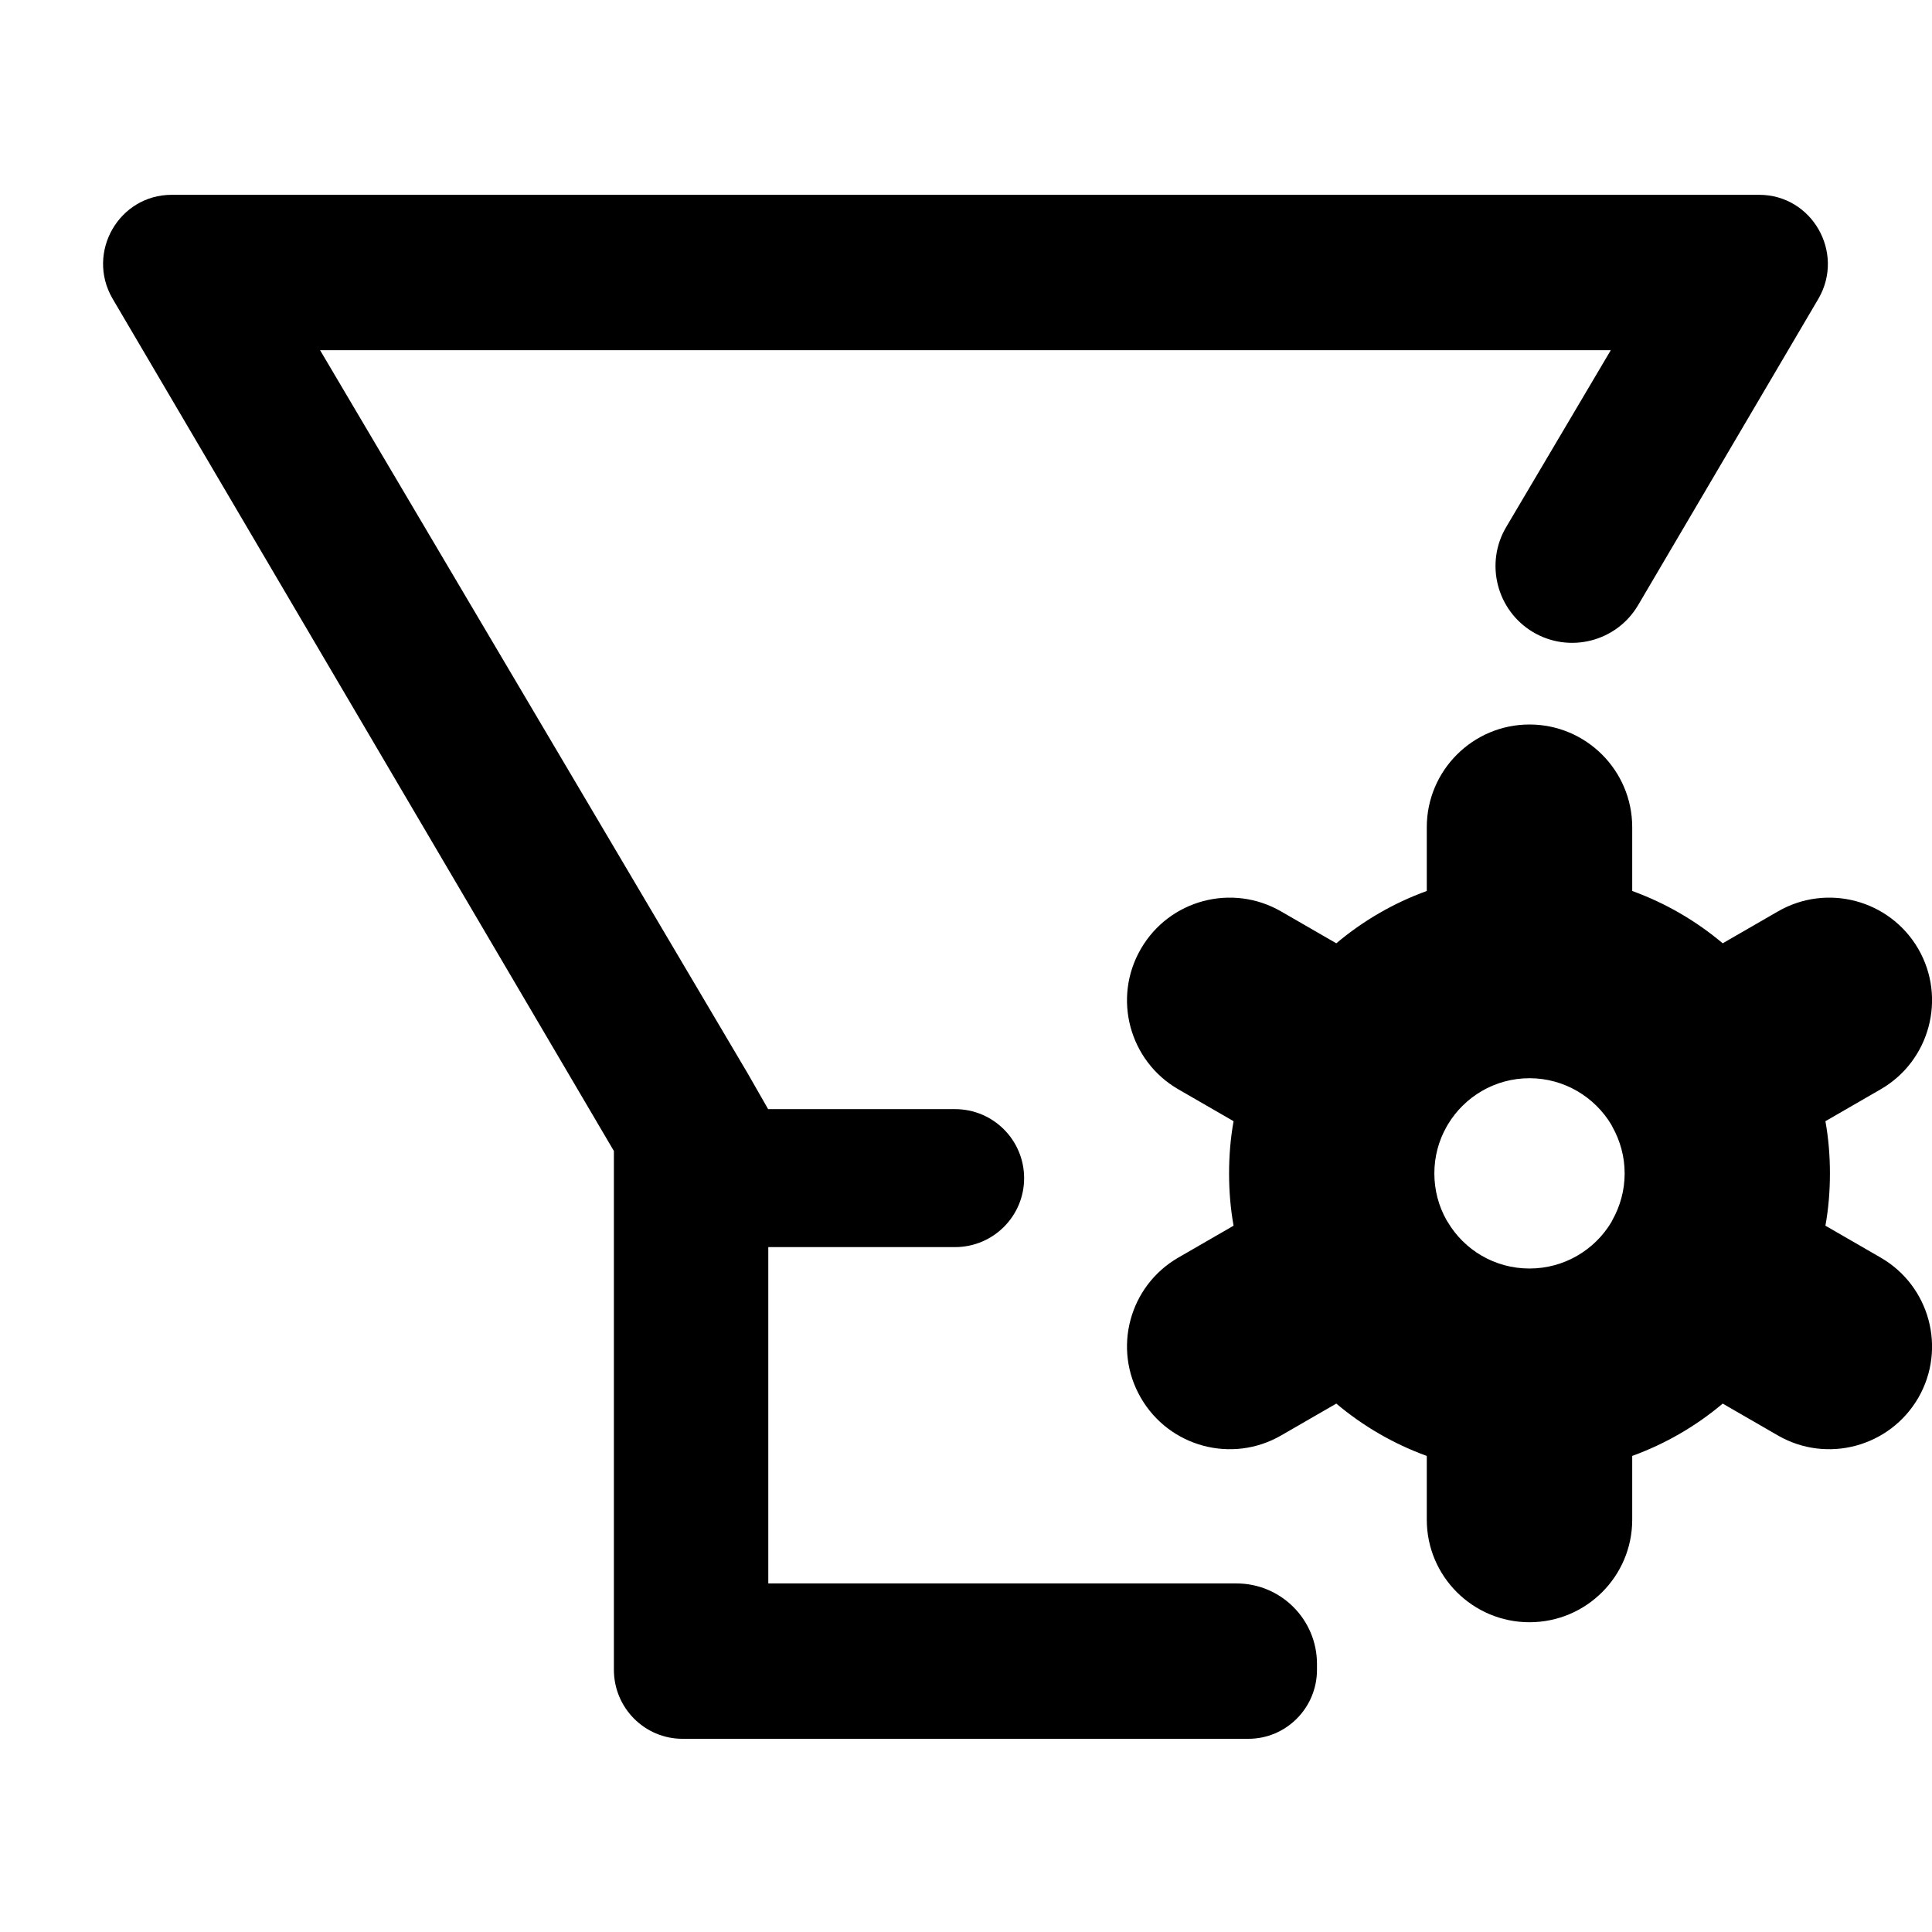 <svg width="12" height="12" viewBox="0 0 12 12" fill="none" xmlns="http://www.w3.org/2000/svg">
    <path
        d="M1.067 1.21H10.926C11.255 1.21 11.459 1.568 11.296 1.853L10.175 3.758C10.041 3.986 9.747 4.061 9.52 3.925C9.296 3.79 9.222 3.499 9.355 3.274L10.005 2.175H1.988L4.644 6.667L4.771 6.889H5.932C6.169 6.889 6.361 7.081 6.361 7.318C6.361 7.554 6.169 7.746 5.932 7.746H4.772V9.835H7.221H7.222H7.68C7.956 9.835 8.18 10.059 8.18 10.335V10.371C8.18 10.608 7.989 10.8 7.754 10.8H4.239C4.004 10.8 3.813 10.608 3.813 10.371V7.149L0.698 1.853C0.534 1.568 0.738 1.21 1.067 1.21Z"
        fill="currentColor" />
    <path fill-rule="evenodd" clip-rule="evenodd"
        d="M9.5 4.5C9.852 4.5 10.138 4.786 10.138 5.138V5.534C10.345 5.609 10.535 5.72 10.7 5.859L11.043 5.661C11.348 5.485 11.738 5.589 11.915 5.894C12.091 6.199 11.986 6.59 11.681 6.766L11.338 6.964C11.357 7.069 11.366 7.178 11.366 7.288C11.366 7.399 11.357 7.508 11.338 7.613L11.681 7.811C11.986 7.987 12.091 8.377 11.915 8.682C11.738 8.987 11.348 9.092 11.043 8.916L10.7 8.718C10.535 8.857 10.345 8.968 10.138 9.043V9.439C10.138 9.791 9.852 10.076 9.5 10.076C9.148 10.076 8.862 9.791 8.862 9.439V9.043C8.655 8.968 8.465 8.857 8.3 8.718L7.957 8.916C7.652 9.092 7.262 8.987 7.086 8.682C6.909 8.377 7.014 7.987 7.319 7.811L7.662 7.613C7.643 7.508 7.634 7.399 7.634 7.288C7.634 7.178 7.643 7.069 7.662 6.964L7.319 6.766C7.014 6.59 6.909 6.199 7.086 5.894C7.262 5.589 7.652 5.485 7.957 5.661L8.3 5.859C8.465 5.72 8.655 5.609 8.862 5.534V5.138C8.862 4.786 9.148 4.5 9.5 4.5ZM10.009 6.987C10.01 6.989 10.011 6.991 10.012 6.993C10.013 6.995 10.014 6.997 10.015 6.999C10.063 7.085 10.091 7.183 10.091 7.288C10.091 7.394 10.063 7.492 10.015 7.578L10.012 7.584L10.009 7.59C9.906 7.763 9.716 7.879 9.5 7.879H9.5C9.284 7.879 9.095 7.764 8.992 7.59L8.988 7.584L8.984 7.577C8.936 7.492 8.909 7.393 8.909 7.288C8.909 7.184 8.936 7.085 8.984 7L8.988 6.993L8.992 6.986C9.095 6.813 9.284 6.697 9.5 6.697C9.716 6.697 9.906 6.814 10.009 6.987Z"
        fill="currentColor" />
</svg>